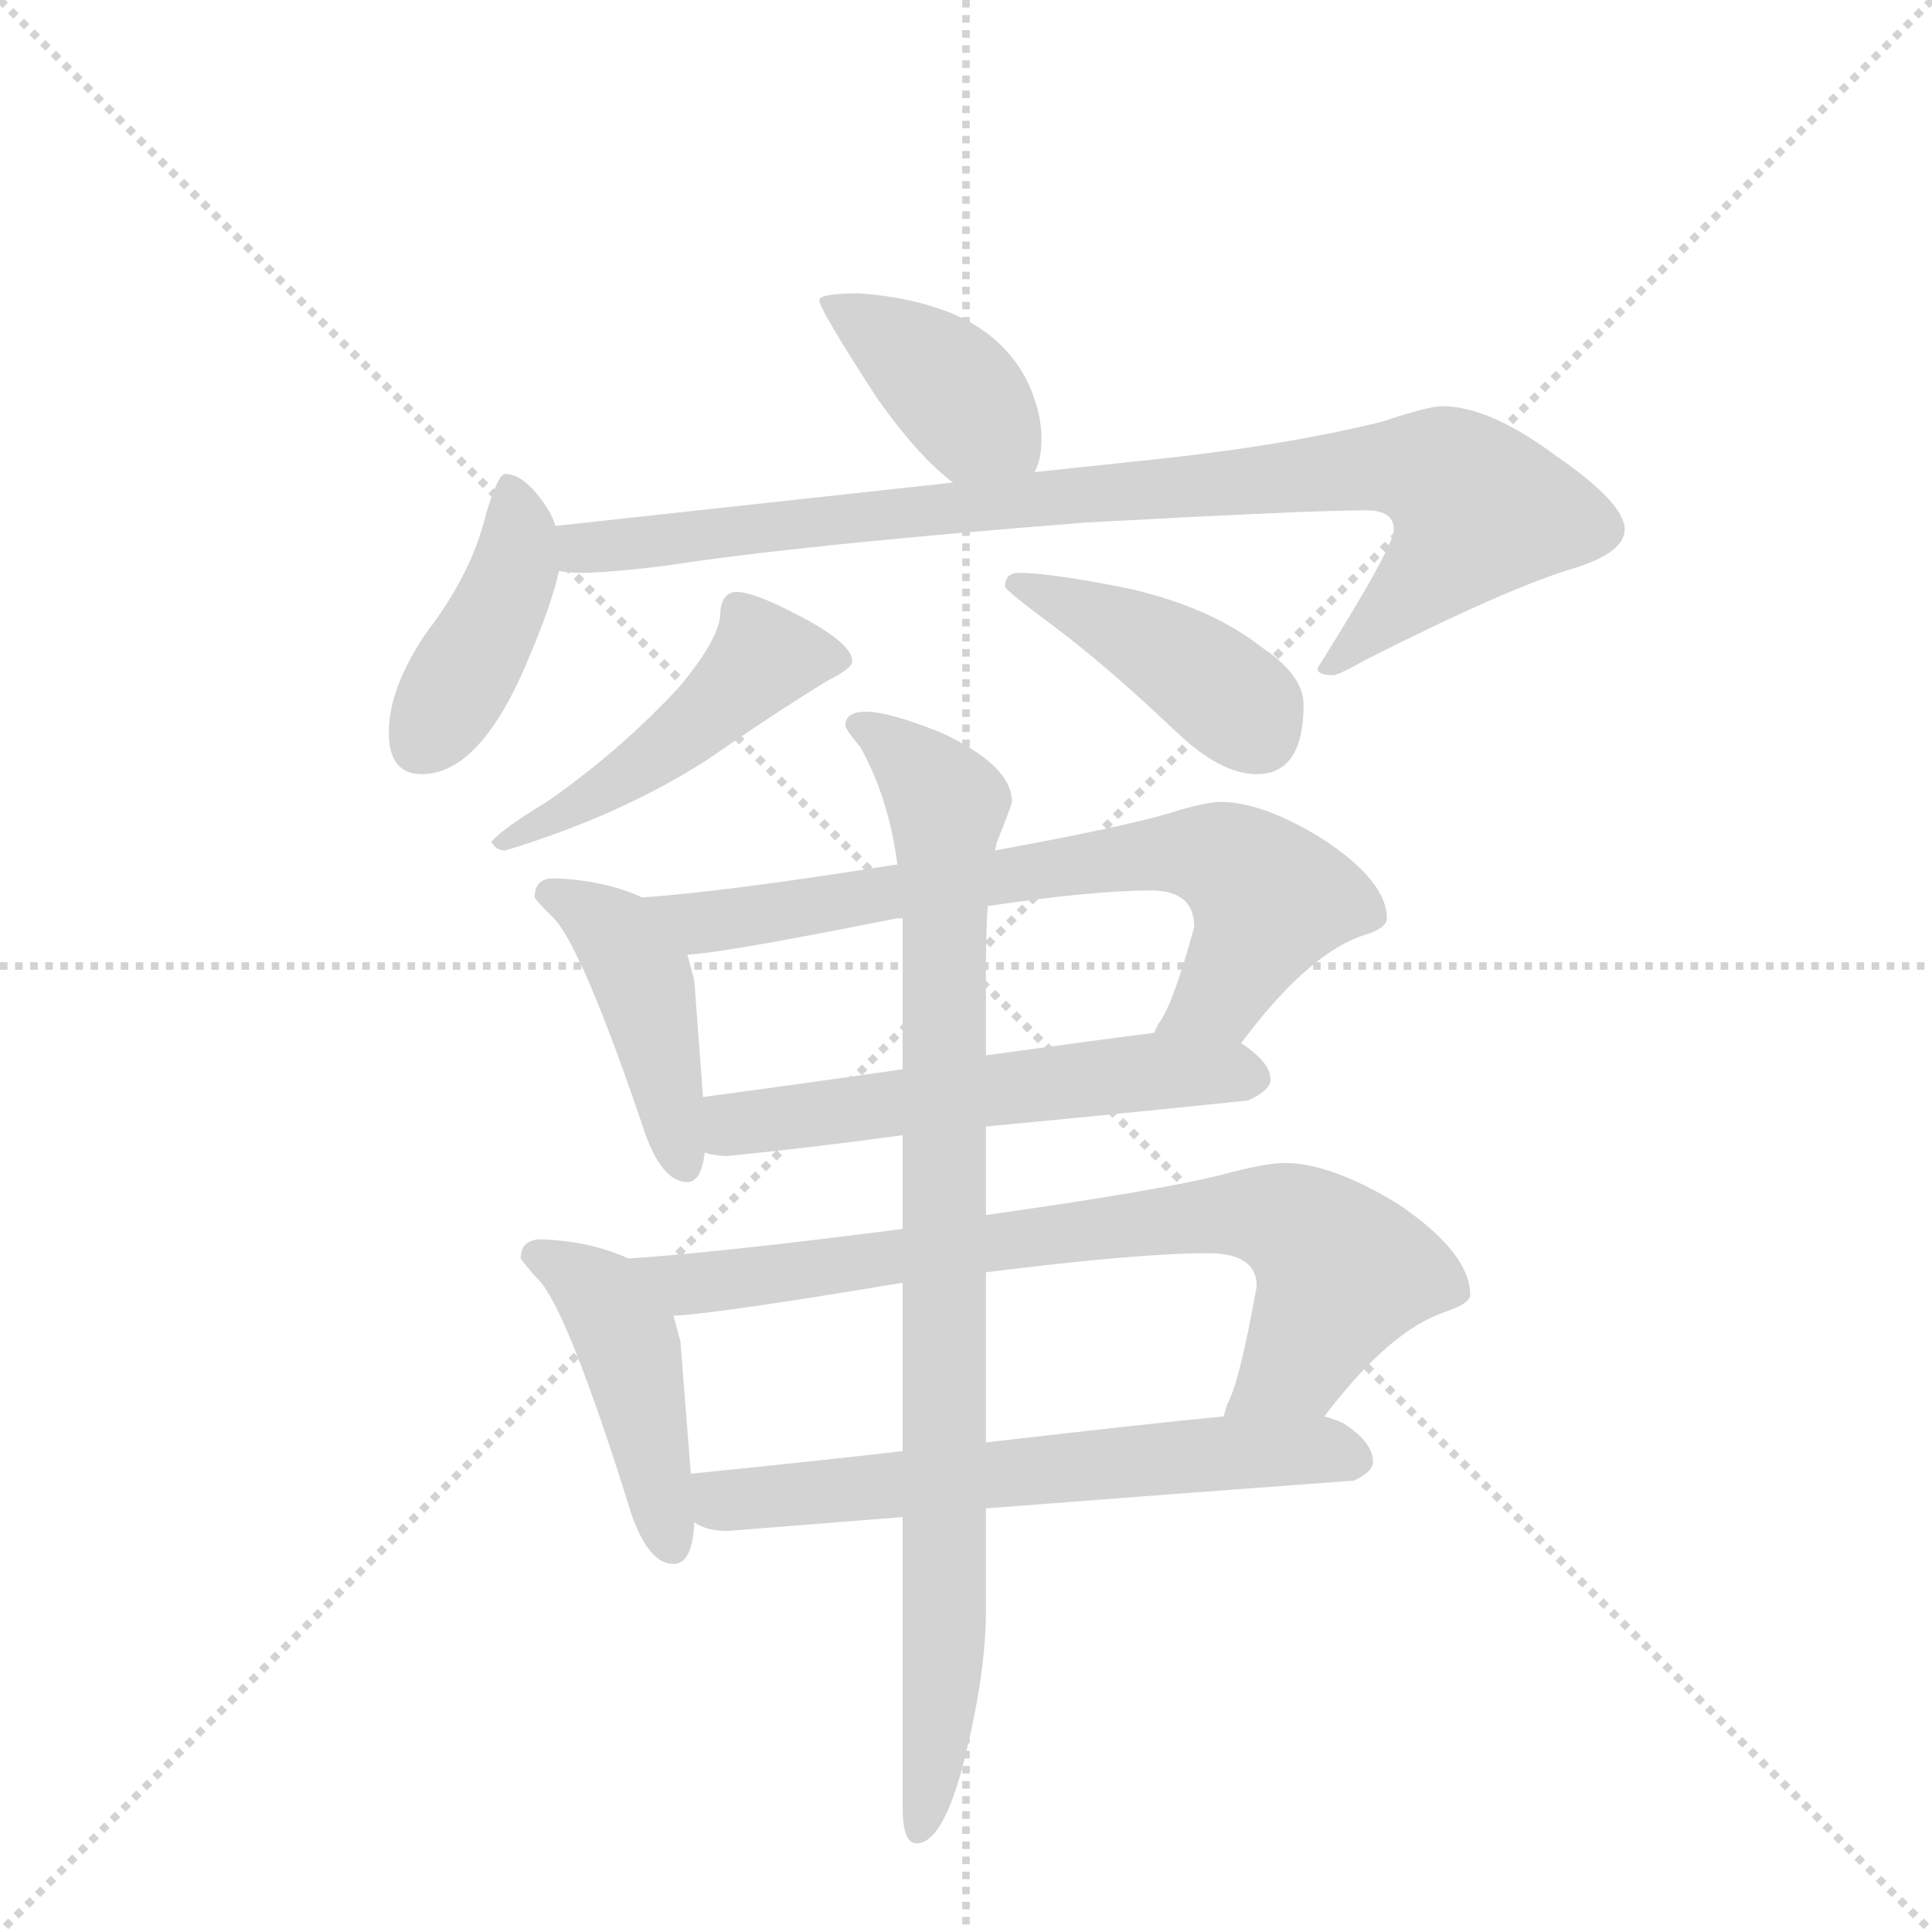 <svg version="1.1" viewBox="0 0 1024 1024" xmlns="http://www.w3.org/2000/svg">
  <g stroke="lightgray" stroke-dasharray="1,1" stroke-width="1" transform="scale(4, 4)">
    <line x1="0" y1="0" x2="256" y2="256"></line>
    <line x1="256" y1="0" x2="0" y2="256"></line>
    <line x1="128" y1="0" x2="128" y2="256"></line>
    <line x1="0" y1="128" x2="256" y2="128"></line>
  </g>
  <g transform="scale(0.92, -0.92) translate(60, -900)">
    <style type="text/css">
      
        @keyframes keyframes0 {
          from {
            stroke: blue;
            stroke-dashoffset: 400;
            stroke-width: 128;
          }
          57% {
            animation-timing-function: step-end;
            stroke: blue;
            stroke-dashoffset: 0;
            stroke-width: 128;
          }
          to {
            stroke: black;
            stroke-width: 1024;
          }
        }
        #make-me-a-hanzi-animation-0 {
          animation: keyframes0 0.576s both;
          animation-delay: 0s;
          animation-timing-function: linear;
        }
      
        @keyframes keyframes1 {
          from {
            stroke: blue;
            stroke-dashoffset: 417;
            stroke-width: 128;
          }
          58% {
            animation-timing-function: step-end;
            stroke: blue;
            stroke-dashoffset: 0;
            stroke-width: 128;
          }
          to {
            stroke: black;
            stroke-width: 1024;
          }
        }
        #make-me-a-hanzi-animation-1 {
          animation: keyframes1 0.589s both;
          animation-delay: 0.576s;
          animation-timing-function: linear;
        }
      
        @keyframes keyframes2 {
          from {
            stroke: blue;
            stroke-dashoffset: 913;
            stroke-width: 128;
          }
          75% {
            animation-timing-function: step-end;
            stroke: blue;
            stroke-dashoffset: 0;
            stroke-width: 128;
          }
          to {
            stroke: black;
            stroke-width: 1024;
          }
        }
        #make-me-a-hanzi-animation-2 {
          animation: keyframes2 0.993s both;
          animation-delay: 1.165s;
          animation-timing-function: linear;
        }
      
        @keyframes keyframes3 {
          from {
            stroke: blue;
            stroke-dashoffset: 486;
            stroke-width: 128;
          }
          61% {
            animation-timing-function: step-end;
            stroke: blue;
            stroke-dashoffset: 0;
            stroke-width: 128;
          }
          to {
            stroke: black;
            stroke-width: 1024;
          }
        }
        #make-me-a-hanzi-animation-3 {
          animation: keyframes3 0.646s both;
          animation-delay: 2.158s;
          animation-timing-function: linear;
        }
      
        @keyframes keyframes4 {
          from {
            stroke: blue;
            stroke-dashoffset: 424;
            stroke-width: 128;
          }
          58% {
            animation-timing-function: step-end;
            stroke: blue;
            stroke-dashoffset: 0;
            stroke-width: 128;
          }
          to {
            stroke: black;
            stroke-width: 1024;
          }
        }
        #make-me-a-hanzi-animation-4 {
          animation: keyframes4 0.595s both;
          animation-delay: 2.803s;
          animation-timing-function: linear;
        }
      
        @keyframes keyframes5 {
          from {
            stroke: blue;
            stroke-dashoffset: 438;
            stroke-width: 128;
          }
          59% {
            animation-timing-function: step-end;
            stroke: blue;
            stroke-dashoffset: 0;
            stroke-width: 128;
          }
          to {
            stroke: black;
            stroke-width: 1024;
          }
        }
        #make-me-a-hanzi-animation-5 {
          animation: keyframes5 0.606s both;
          animation-delay: 3.398s;
          animation-timing-function: linear;
        }
      
        @keyframes keyframes6 {
          from {
            stroke: blue;
            stroke-dashoffset: 725;
            stroke-width: 128;
          }
          70% {
            animation-timing-function: step-end;
            stroke: blue;
            stroke-dashoffset: 0;
            stroke-width: 128;
          }
          to {
            stroke: black;
            stroke-width: 1024;
          }
        }
        #make-me-a-hanzi-animation-6 {
          animation: keyframes6 0.84s both;
          animation-delay: 4.005s;
          animation-timing-function: linear;
        }
      
        @keyframes keyframes7 {
          from {
            stroke: blue;
            stroke-dashoffset: 571;
            stroke-width: 128;
          }
          65% {
            animation-timing-function: step-end;
            stroke: blue;
            stroke-dashoffset: 0;
            stroke-width: 128;
          }
          to {
            stroke: black;
            stroke-width: 1024;
          }
        }
        #make-me-a-hanzi-animation-7 {
          animation: keyframes7 0.715s both;
          animation-delay: 4.845s;
          animation-timing-function: linear;
        }
      
        @keyframes keyframes8 {
          from {
            stroke: blue;
            stroke-dashoffset: 449;
            stroke-width: 128;
          }
          59% {
            animation-timing-function: step-end;
            stroke: blue;
            stroke-dashoffset: 0;
            stroke-width: 128;
          }
          to {
            stroke: black;
            stroke-width: 1024;
          }
        }
        #make-me-a-hanzi-animation-8 {
          animation: keyframes8 0.615s both;
          animation-delay: 5.56s;
          animation-timing-function: linear;
        }
      
        @keyframes keyframes9 {
          from {
            stroke: blue;
            stroke-dashoffset: 782;
            stroke-width: 128;
          }
          72% {
            animation-timing-function: step-end;
            stroke: blue;
            stroke-dashoffset: 0;
            stroke-width: 128;
          }
          to {
            stroke: black;
            stroke-width: 1024;
          }
        }
        #make-me-a-hanzi-animation-9 {
          animation: keyframes9 0.886s both;
          animation-delay: 6.175s;
          animation-timing-function: linear;
        }
      
        @keyframes keyframes10 {
          from {
            stroke: blue;
            stroke-dashoffset: 635;
            stroke-width: 128;
          }
          67% {
            animation-timing-function: step-end;
            stroke: blue;
            stroke-dashoffset: 0;
            stroke-width: 128;
          }
          to {
            stroke: black;
            stroke-width: 1024;
          }
        }
        #make-me-a-hanzi-animation-10 {
          animation: keyframes10 0.767s both;
          animation-delay: 7.061s;
          animation-timing-function: linear;
        }
      
        @keyframes keyframes11 {
          from {
            stroke: blue;
            stroke-dashoffset: 913;
            stroke-width: 128;
          }
          75% {
            animation-timing-function: step-end;
            stroke: blue;
            stroke-dashoffset: 0;
            stroke-width: 128;
          }
          to {
            stroke: black;
            stroke-width: 1024;
          }
        }
        #make-me-a-hanzi-animation-11 {
          animation: keyframes11 0.993s both;
          animation-delay: 7.828s;
          animation-timing-function: linear;
        }
      
    </style>
    
      <path d="M 435 731 Q 412 731 412 727 Q 412 722 445 671 Q 469 637 489 622 C 513 603 524 600 536 628 Q 540 635 540 647 Q 540 664 531 682 Q 517 708 487 720 Q 464 729 435 731 Z" fill="lightgray"></path>
    
      <path d="M 260 597 Q 258 604 252 612 Q 241 627 231 627 Q 227 627 220 604 Q 212 570 186 536 Q 164 504 164 478 Q 164 454 183 454 Q 216 454 243 517 Q 258 552 262 571 L 260 597 Z" fill="lightgray"></path>
    
      <path d="M 489 622 L 260 597 C 230 594 232 572 262 571 Q 268 570 275 570 Q 290 570 323 574 Q 400 586 566 599 Q 695 606 727 606 Q 743 606 743 595 Q 743 585 699 515 Q 699 511 708 511 Q 711 511 727 520 Q 810 562 848 573 Q 876 582 876 595 Q 876 610 837 637 Q 798 666 771 666 Q 763 666 736 657 Q 679 643 602 635 L 536 628 L 489 622 Z" fill="lightgray"></path>
    
      <path d="M 364 559 Q 360 559 357 555 Q 355 551 355 547 Q 355 533 332 505 Q 298 468 255 438 Q 230 423 223 415 Q 226 410 231 410 Q 297 430 347 462 Q 386 489 417 508 Q 431 515 431 519 Q 431 530 397 547 Q 374 559 364 559 Z" fill="lightgray"></path>
    
      <path d="M 527 570 Q 519 570 519 562 Q 519 560 550 537 Q 579 515 617 479 Q 643 454 664 454 Q 691 454 691 494 Q 691 511 667 527 Q 638 550 590 561 Q 545 570 527 570 Z" fill="lightgray"></path>
    
      <path d="M 259 394 Q 248 394 248 383 Q 249 381 257 373 Q 274 359 312 246 Q 322 219 336 219 Q 344 219 346 236 L 345 268 L 340 335 Q 338 343 336 350 C 329 375 329 375 310 383 Q 288 393 259 394 Z" fill="lightgray"></path>
    
      <path d="M 655 299 Q 693 350 725 361 Q 739 365 739 371 Q 739 392 703 416 Q 668 438 643 438 Q 634 438 612 431 Q 584 423 513 410 L 457 402 Q 356 386 310 383 C 280 381 306 347 336 350 Q 357 351 457 371 L 460 371 L 509 378 Q 570 387 603 387 Q 628 387 628 366 Q 616 322 608 311 Q 606 308 605 305 C 591 279 637 275 655 299 Z" fill="lightgray"></path>
    
      <path d="M 346 236 Q 352 234 359 234 Q 409 239 460 246 L 508 251 Q 582 258 659 266 Q 672 272 672 278 Q 672 288 655 299 L 605 305 Q 581 302 508 292 L 460 284 Q 412 277 345 268 C 315 264 317 241 346 236 Z" fill="lightgray"></path>
    
      <path d="M 302 175 Q 280 185 252 186 Q 240 186 240 175 Q 241 173 249 164 Q 266 149 304 27 Q 314 -1 328 -1 Q 339 -1 340 23 L 338 51 L 332 127 Q 330 135 328 142 C 321 167 321 167 302 175 Z" fill="lightgray"></path>
    
      <path d="M 460 192 Q 351 178 302 175 C 272 173 298 139 328 142 Q 352 143 460 161 L 508 167 Q 595 178 636 178 Q 664 178 664 159 Q 654 103 647 91 Q 646 88 645 84 C 635 56 684 60 703 84 Q 740 133 772 144 Q 787 149 787 154 Q 787 178 746 206 Q 707 230 680 230 Q 669 230 643 223 Q 607 214 508 200 L 460 192 Z" fill="lightgray"></path>
    
      <path d="M 340 23 Q 347 18 359 18 Q 409 22 460 26 L 508 31 Q 611 39 720 47 Q 731 52 731 58 Q 731 69 714 80 Q 710 82 703 84 L 645 84 Q 603 80 508 69 L 460 64 Q 408 58 338 51 C 308 48 312 34 340 23 Z" fill="lightgray"></path>
    
      <path d="M 460 246 L 460 192 L 460 161 L 460 64 L 460 26 L 460 -141 Q 460 -162 468 -162 Q 483 -162 495 -116 Q 508 -65 508 -28 L 508 31 L 508 69 L 508 167 L 508 200 L 508 251 L 508 292 L 508 342 Q 508 361 509 378 L 513 410 Q 514 412 514 414 Q 522 434 523 438 Q 523 459 482 478 Q 452 490 439 490 Q 427 490 427 482 Q 427 480 436 469 Q 452 440 457 402 L 460 371 L 460 284 L 460 246 Z" fill="lightgray"></path>
    
    
      <clipPath id="make-me-a-hanzi-clip-0">
        <path d="M 435 731 Q 412 731 412 727 Q 412 722 445 671 Q 469 637 489 622 C 513 603 524 600 536 628 Q 540 635 540 647 Q 540 664 531 682 Q 517 708 487 720 Q 464 729 435 731 Z"></path>
      </clipPath>
      <path clip-path="url(#make-me-a-hanzi-clip-0)" d="M 416 726 L 471 692 L 527 636" fill="none" id="make-me-a-hanzi-animation-0" stroke-dasharray="272 544" stroke-linecap="round"></path>
    
      <clipPath id="make-me-a-hanzi-clip-1">
        <path d="M 260 597 Q 258 604 252 612 Q 241 627 231 627 Q 227 627 220 604 Q 212 570 186 536 Q 164 504 164 478 Q 164 454 183 454 Q 216 454 243 517 Q 258 552 262 571 L 260 597 Z"></path>
      </clipPath>
      <path clip-path="url(#make-me-a-hanzi-clip-1)" d="M 234 620 L 239 589 L 233 562 L 183 473" fill="none" id="make-me-a-hanzi-animation-1" stroke-dasharray="289 578" stroke-linecap="round"></path>
    
      <clipPath id="make-me-a-hanzi-clip-2">
        <path d="M 489 622 L 260 597 C 230 594 232 572 262 571 Q 268 570 275 570 Q 290 570 323 574 Q 400 586 566 599 Q 695 606 727 606 Q 743 606 743 595 Q 743 585 699 515 Q 699 511 708 511 Q 711 511 727 520 Q 810 562 848 573 Q 876 582 876 595 Q 876 610 837 637 Q 798 666 771 666 Q 763 666 736 657 Q 679 643 602 635 L 536 628 L 489 622 Z"></path>
      </clipPath>
      <path clip-path="url(#make-me-a-hanzi-clip-2)" d="M 268 591 L 279 584 L 723 630 L 773 626 L 792 606 L 783 590 L 708 522" fill="none" id="make-me-a-hanzi-animation-2" stroke-dasharray="785 1570" stroke-linecap="round"></path>
    
      <clipPath id="make-me-a-hanzi-clip-3">
        <path d="M 364 559 Q 360 559 357 555 Q 355 551 355 547 Q 355 533 332 505 Q 298 468 255 438 Q 230 423 223 415 Q 226 410 231 410 Q 297 430 347 462 Q 386 489 417 508 Q 431 515 431 519 Q 431 530 397 547 Q 374 559 364 559 Z"></path>
      </clipPath>
      <path clip-path="url(#make-me-a-hanzi-clip-3)" d="M 424 521 L 380 521 L 319 466 L 229 415" fill="none" id="make-me-a-hanzi-animation-3" stroke-dasharray="358 716" stroke-linecap="round"></path>
    
      <clipPath id="make-me-a-hanzi-clip-4">
        <path d="M 527 570 Q 519 570 519 562 Q 519 560 550 537 Q 579 515 617 479 Q 643 454 664 454 Q 691 454 691 494 Q 691 511 667 527 Q 638 550 590 561 Q 545 570 527 570 Z"></path>
      </clipPath>
      <path clip-path="url(#make-me-a-hanzi-clip-4)" d="M 525 564 L 616 522 L 657 491 L 665 477" fill="none" id="make-me-a-hanzi-animation-4" stroke-dasharray="296 592" stroke-linecap="round"></path>
    
      <clipPath id="make-me-a-hanzi-clip-5">
        <path d="M 259 394 Q 248 394 248 383 Q 249 381 257 373 Q 274 359 312 246 Q 322 219 336 219 Q 344 219 346 236 L 345 268 L 340 335 Q 338 343 336 350 C 329 375 329 375 310 383 Q 288 393 259 394 Z"></path>
      </clipPath>
      <path clip-path="url(#make-me-a-hanzi-clip-5)" d="M 259 383 L 295 362 L 311 335 L 334 229" fill="none" id="make-me-a-hanzi-animation-5" stroke-dasharray="310 620" stroke-linecap="round"></path>
    
      <clipPath id="make-me-a-hanzi-clip-6">
        <path d="M 655 299 Q 693 350 725 361 Q 739 365 739 371 Q 739 392 703 416 Q 668 438 643 438 Q 634 438 612 431 Q 584 423 513 410 L 457 402 Q 356 386 310 383 C 280 381 306 347 336 350 Q 357 351 457 371 L 460 371 L 509 378 Q 570 387 603 387 Q 628 387 628 366 Q 616 322 608 311 Q 606 308 605 305 C 591 279 637 275 655 299 Z"></path>
      </clipPath>
      <path clip-path="url(#make-me-a-hanzi-clip-6)" d="M 315 378 L 345 368 L 561 403 L 642 406 L 662 393 L 670 378 L 644 327 L 611 306" fill="none" id="make-me-a-hanzi-animation-6" stroke-dasharray="597 1194" stroke-linecap="round"></path>
    
      <clipPath id="make-me-a-hanzi-clip-7">
        <path d="M 346 236 Q 352 234 359 234 Q 409 239 460 246 L 508 251 Q 582 258 659 266 Q 672 272 672 278 Q 672 288 655 299 L 605 305 Q 581 302 508 292 L 460 284 Q 412 277 345 268 C 315 264 317 241 346 236 Z"></path>
      </clipPath>
      <path clip-path="url(#make-me-a-hanzi-clip-7)" d="M 354 263 L 362 253 L 595 282 L 662 280" fill="none" id="make-me-a-hanzi-animation-7" stroke-dasharray="443 886" stroke-linecap="round"></path>
    
      <clipPath id="make-me-a-hanzi-clip-8">
        <path d="M 302 175 Q 280 185 252 186 Q 240 186 240 175 Q 241 173 249 164 Q 266 149 304 27 Q 314 -1 328 -1 Q 339 -1 340 23 L 338 51 L 332 127 Q 330 135 328 142 C 321 167 321 167 302 175 Z"></path>
      </clipPath>
      <path clip-path="url(#make-me-a-hanzi-clip-8)" d="M 250 176 L 279 160 L 301 129 L 327 10" fill="none" id="make-me-a-hanzi-animation-8" stroke-dasharray="321 642" stroke-linecap="round"></path>
    
      <clipPath id="make-me-a-hanzi-clip-9">
        <path d="M 460 192 Q 351 178 302 175 C 272 173 298 139 328 142 Q 352 143 460 161 L 508 167 Q 595 178 636 178 Q 664 178 664 159 Q 654 103 647 91 Q 646 88 645 84 C 635 56 684 60 703 84 Q 740 133 772 144 Q 787 149 787 154 Q 787 178 746 206 Q 707 230 680 230 Q 669 230 643 223 Q 607 214 508 200 L 460 192 Z"></path>
      </clipPath>
      <path clip-path="url(#make-me-a-hanzi-clip-9)" d="M 308 170 L 337 160 L 560 192 L 657 201 L 683 196 L 714 167 L 688 116 L 652 86" fill="none" id="make-me-a-hanzi-animation-9" stroke-dasharray="654 1308" stroke-linecap="round"></path>
    
      <clipPath id="make-me-a-hanzi-clip-10">
        <path d="M 340 23 Q 347 18 359 18 Q 409 22 460 26 L 508 31 Q 611 39 720 47 Q 731 52 731 58 Q 731 69 714 80 Q 710 82 703 84 L 645 84 Q 603 80 508 69 L 460 64 Q 408 58 338 51 C 308 48 312 34 340 23 Z"></path>
      </clipPath>
      <path clip-path="url(#make-me-a-hanzi-clip-10)" d="M 347 45 L 356 35 L 642 63 L 702 65 L 719 59" fill="none" id="make-me-a-hanzi-animation-10" stroke-dasharray="507 1014" stroke-linecap="round"></path>
    
      <clipPath id="make-me-a-hanzi-clip-11">
        <path d="M 460 246 L 460 192 L 460 161 L 460 64 L 460 26 L 460 -141 Q 460 -162 468 -162 Q 483 -162 495 -116 Q 508 -65 508 -28 L 508 31 L 508 69 L 508 167 L 508 200 L 508 251 L 508 292 L 508 342 Q 508 361 509 378 L 513 410 Q 514 412 514 414 Q 522 434 523 438 Q 523 459 482 478 Q 452 490 439 490 Q 427 490 427 482 Q 427 480 436 469 Q 452 440 457 402 L 460 371 L 460 284 L 460 246 Z"></path>
      </clipPath>
      <path clip-path="url(#make-me-a-hanzi-clip-11)" d="M 437 480 L 486 436 L 485 -21 L 478 -122 L 469 -154" fill="none" id="make-me-a-hanzi-animation-11" stroke-dasharray="785 1570" stroke-linecap="round"></path>
    
  </g>
</svg>